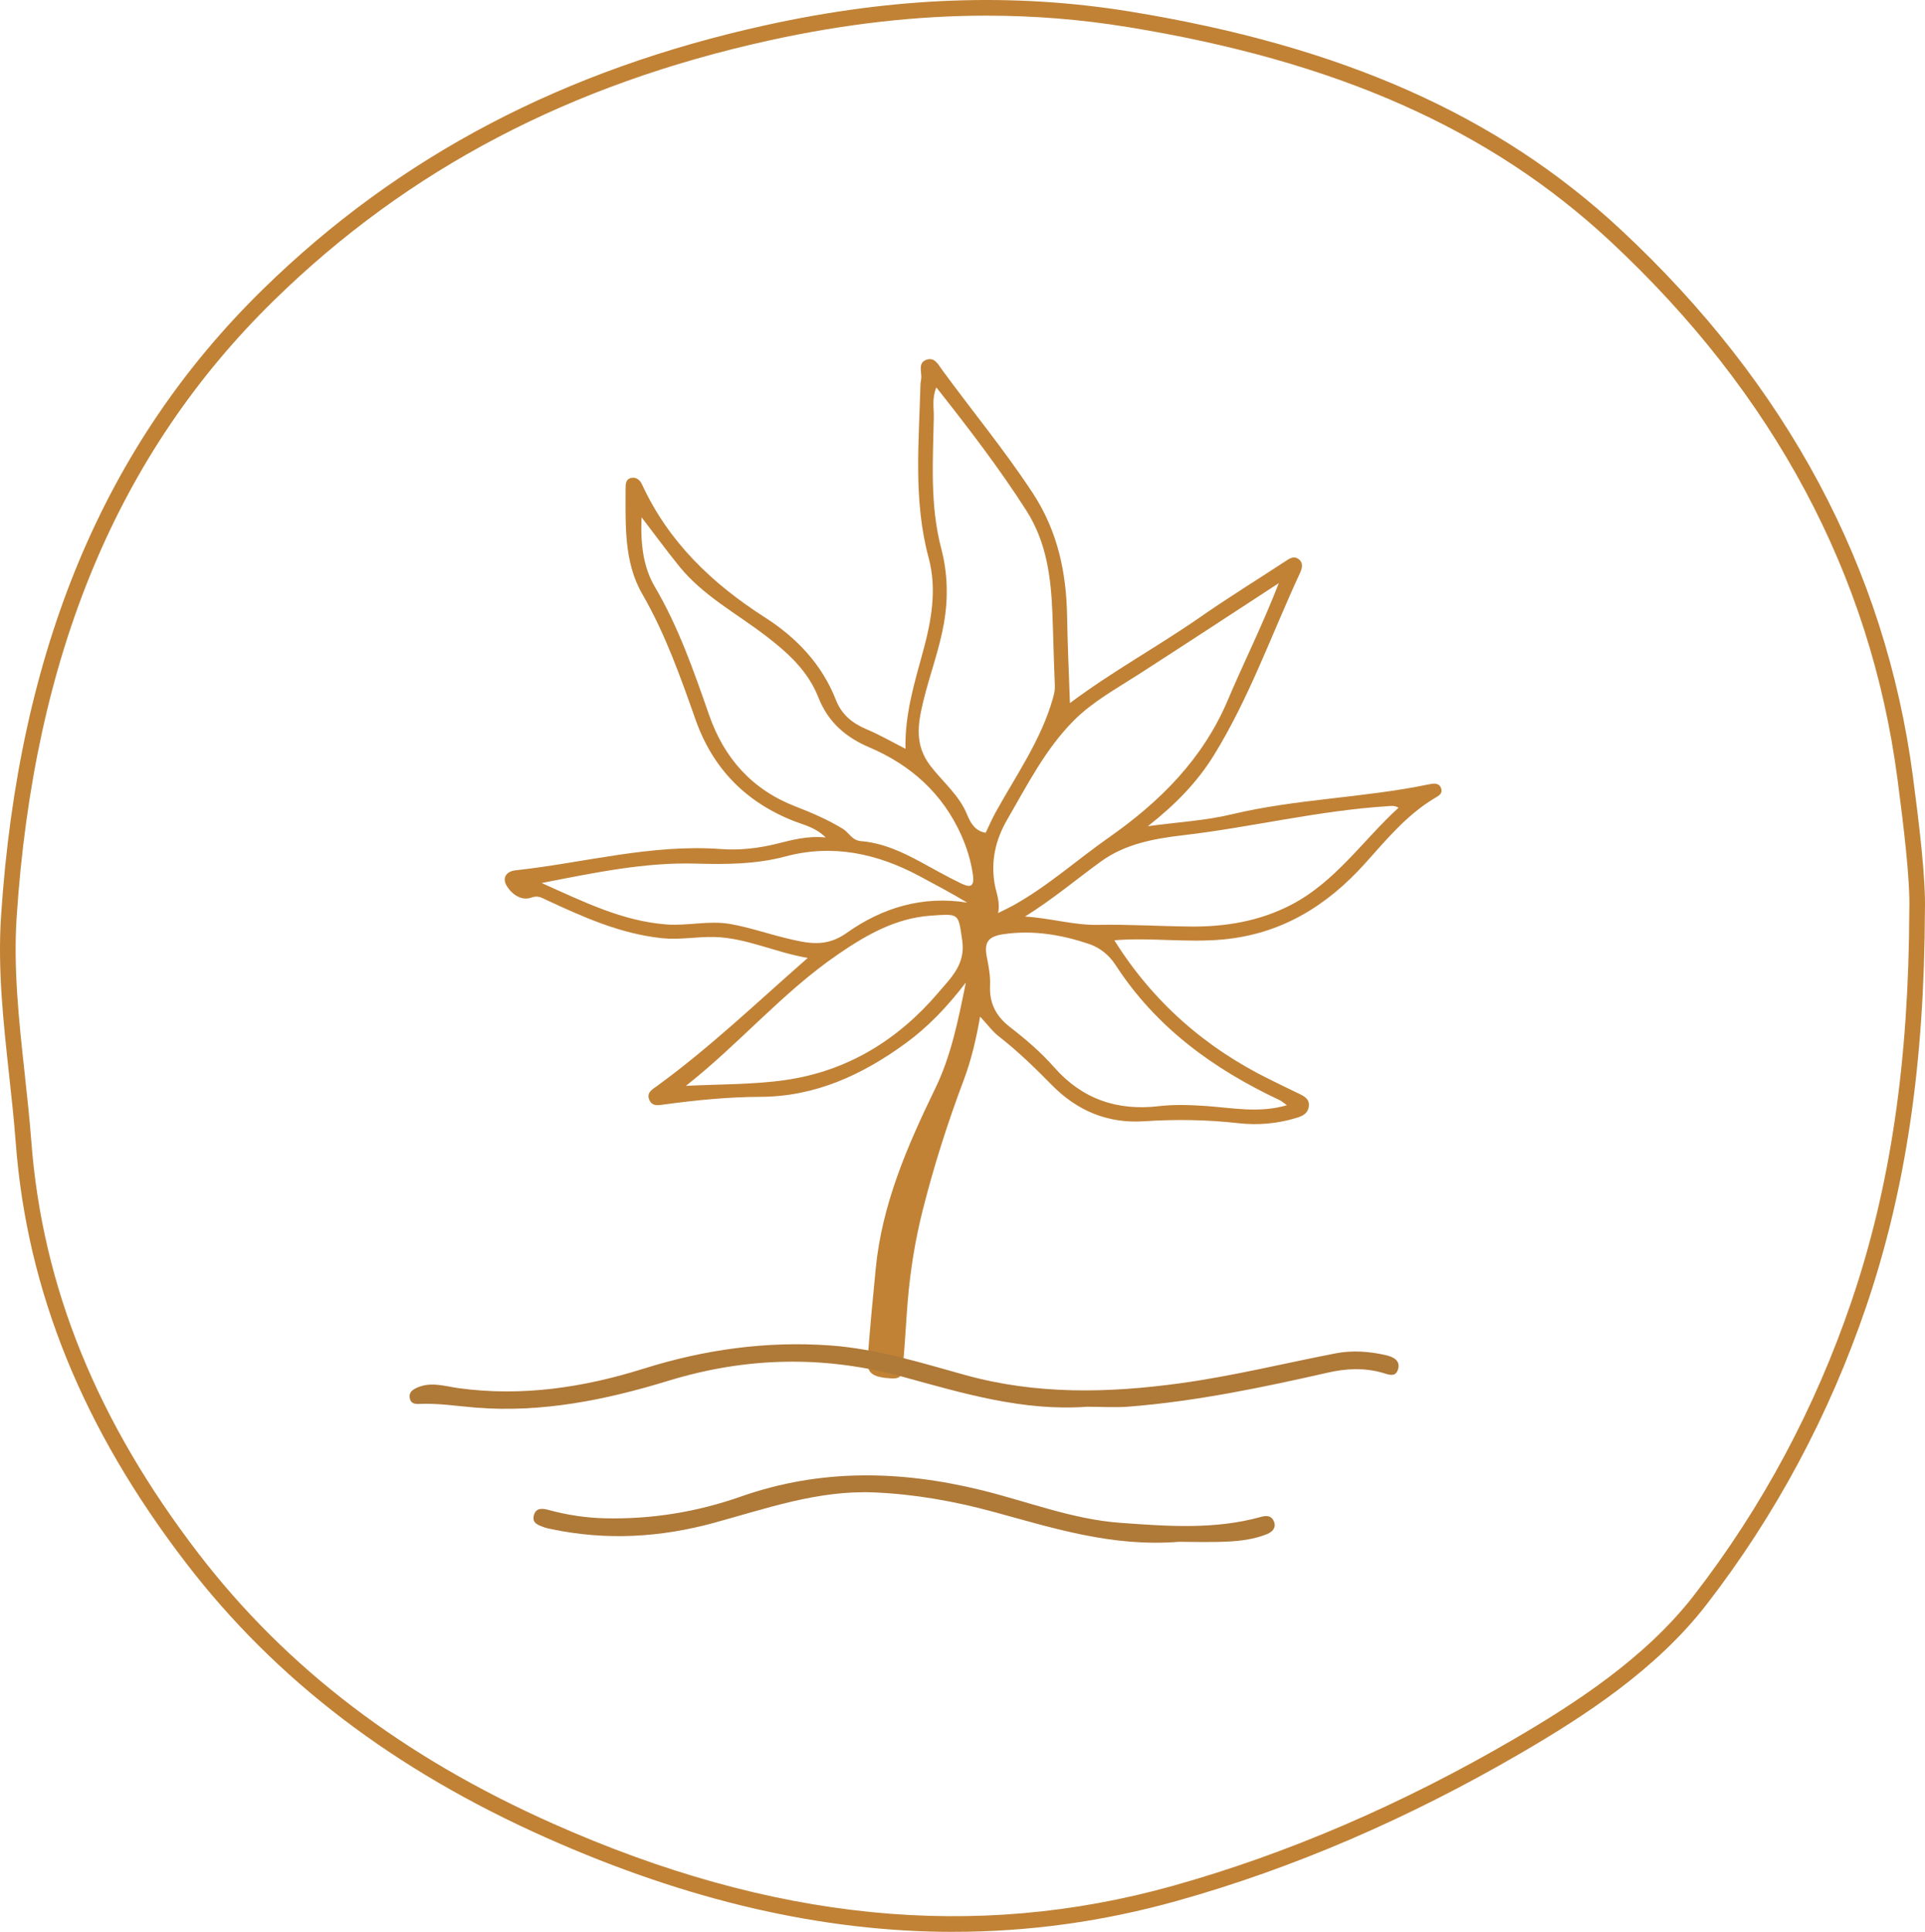 <svg xmlns="http://www.w3.org/2000/svg" width="1076.2" height="1080" viewBox="0 0 1076.2 1080"><g id="a"/><g id="b"><g id="c"><g id="d"><path d="M533.03 1080c-73.29.0-148.5-17.43-227.32-52.48-85.43-37.98-151.38-88.24-201.62-153.63-57.85-75.31-89.02-152.21-95.29-235.07-.96-12.7-2.37-25.67-3.74-38.21-3.15-28.92-6.41-58.82-4.48-88.28C10.34 363.2 58.27 248.48 147.12 161.6 223.27 87.13 315.3 38.85 428.46 14c71.44-15.69 137.87-18.16 203.06-7.58 118.71 19.28 205.97 58.04 274.61 121.97 93.03 86.65 147.97 189.48 163.3 305.64 3.6 27.27 7.21 57.44 6.73 74.52-.29 86.38-10.71 156.85-32.8 221.77-20.68 60.8-50.78 116.96-89.46 166.9-27.93 36.08-67.96 62.07-103.43 82.74-63.19 36.83-127.87 64.64-192.25 82.66-41.3 11.57-82.94 17.36-125.2 17.36zM551.6 8.75c-39.17.0-79.33 4.59-121.27 13.8-111.51 24.48-202.15 72.01-277.1 145.31C65.99 253.16 18.92 366.02 9.3 512.9c-1.88 28.7 1.34 58.22 4.45 86.77 1.37 12.61 2.8 25.65 3.77 38.49 6.13 81.12 36.72 156.48 93.51 230.41 49.32 64.21 114.17 113.59 198.24 150.97 122.34 54.39 235.72 65.73 346.61 34.68 63.66-17.83 127.66-45.35 190.21-81.8 34.74-20.25 73.9-45.65 100.92-80.54 38.08-49.18 67.72-104.48 88.09-164.37 21.78-64.01 32.05-133.61 32.33-219.03v-.11c.48-16.45-3.1-46.23-6.66-73.19-15.05-114.09-69.08-215.15-160.59-300.38-67.32-62.7-153.13-100.75-270.05-119.74-25.88-4.2-51.98-6.31-78.52-6.31z" fill="#c18236"/><g><path d="M805.59 440.47c-1.12-2.96-4.29-2.51-6.66-2.01-36.5 7.63-74.06 8.09-110.45 16.81-14.49 3.48-29.63 4.29-46.75 6.62 15.66-12.31 27.66-24.72 36.89-39.65 19.87-32.17 32.35-67.83 48.17-101.91 1.16-2.5 2.05-5.65-.77-7.75-2.76-2.06-5.21-.28-7.63 1.32-15.74 10.34-31.78 20.23-47.23 30.98-23.71 16.52-49.17 30.33-73 48.19-.56-16.76-1.32-32.56-1.58-48.36-.41-24.76-5.27-47.85-19.25-69.14-15.64-23.82-33.73-45.71-50.49-68.62-2.27-3.11-4.33-7.57-9.08-5.77-4.38 1.66-2.65 6.17-2.69 9.7-.02 1.4-.44 2.79-.48 4.19-.83 32.35-4.05 64.77 4.57 96.72 4.76 17.64 1.55 35.25-3.1 52.29-4.87 17.8-10.25 35.37-9.83 54.53-7.53-3.83-14.45-7.85-21.77-10.92-7.92-3.33-13.9-8.17-17.08-16.28-7.86-20.07-22-34.9-39.81-46.3-29.38-18.8-53.77-42.05-68.61-74.24-1.11-2.4-3.12-4.28-6.01-3.7-3.26.66-3.2 3.64-3.2 6.12.01 20.12-1.04 40.84 9.35 58.83 12.86 22.28 21.28 46.17 29.75 70.17 9.71 27.54 28.3 46.36 55.53 56.93 5.43 2.11 11.53 3.32 17.23 8.96-10.33-.99-18.64 1.36-26.92 3.42-10.4 2.6-21.04 3.84-31.49 3.06-39.1-2.91-76.7 7.72-114.99 11.89-5.01.55-7.86 4.1-4.73 9.01 3 4.72 8.26 8.13 13.57 6.23 3.64-1.3 5.54-.03 7.98 1.11 20.81 9.7 41.65 19.09 64.94 21.58 9.88 1.06 19.52-.89 29.28-.66 17.92.42 33.99 8.61 52.35 11.7-28.29 24.76-54.58 49.97-84.06 71.45-2.73 1.99-6.27 3.8-4.54 7.88 1.66 3.93 5.23 3.01 8.75 2.54 17.7-2.38 35.43-4.15 53.35-4.21 30.63-.1 56.96-12.23 81.21-29.94 12.43-9.08 23-20.05 33.68-33.98-4.42 21.85-8.39 41.27-17.15 59.3-15.54 32.02-29.7 64.5-33.23 100.48-1.67 17.04-3.3 34.08-4.55 51.15-.56 7.6 2.97 9.86 13.63 10.43 6.84.36 5.9-4.95 6.26-8.74 1.07-11.45 1.57-22.96 2.53-34.43 1.42-17.11 4.13-34.01 8.33-50.69 6.22-24.72 13.95-48.94 22.92-72.77 4.29-11.41 7.04-23.22 9.21-35.67 4.05 4.33 6.9 8.28 10.59 11.16 10.64 8.29 20.22 17.66 29.66 27.24 14.09 14.28 31.16 21.46 51.41 20.12 17.63-1.16 35.16-.92 52.79 1.08 10.76 1.22 21.74.28 32.34-2.94 3.47-1.05 6.39-2.43 6.96-6.28.62-4.16-2.37-5.83-5.57-7.33-5.29-2.48-10.5-5.12-15.75-7.68-36.65-17.89-66.04-43.9-87.38-78.04 20.01-1.67 40.41 1.46 60.82-.45 32.42-3.04 57.88-18.63 79.32-42.48 11.77-13.09 23.09-26.92 38.45-36.22 2.61-1.58 5.28-2.68 4.01-6.04zm-360.78 10.42c-24.35-9.46-39.91-26.92-48.37-51.16-8.57-24.56-17.02-49.06-30.36-71.71-6.53-11.09-8.04-24.18-7.4-38.84 7.84 10.24 14.28 19.06 21.15 27.52 13.22 16.3 31.78 26.11 48.1 38.61 12.44 9.52 23.72 19.62 29.61 34.61 5.31 13.5 14.98 22.16 28.46 27.88 23.15 9.83 41.04 25.82 51.46 49.22 3.12 7.02 5.35 14.24 6.46 22.01 1.14 7.95-2.7 6.71-6.89 4.7-7.48-3.6-14.72-7.71-22.01-11.68-10.6-5.77-21.52-10.82-33.7-11.82-5.04-.41-6.64-4.75-10.11-6.88-8.37-5.11-17.36-8.96-26.39-12.47zm-4.72 73.74c-10.62-2.53-20.92-6.14-31.74-8.06-12.05-2.14-23.85 1.16-35.86.23-24.43-1.9-45.7-12.4-69.67-23.16 30.2-5.88 57.74-11.66 86.27-10.85 16.69.47 33.46.43 49.87-3.96 26.54-7.11 51.36-1.73 75.06 10.94 8.93 4.78 17.88 9.53 26.71 14.82-25.07-4.01-47.71 2.96-67.45 17.01-11.56 8.23-21.85 5.73-33.19 3.03zm84.61 30.16c-22.53 26.5-50.87 44-85.52 48.99-18.35 2.64-37.14 2.28-55.73 3.27 29.8-23.42 54.12-52.36 85-73.5 15.7-10.75 32.07-20.26 51.93-21.66 16.16-1.13 15.31-1.43 17.58 14.01 1.93 13.14-6.36 20.77-13.26 28.88zm26.36-89.24c-5.64-.9-8.33-5.05-10.4-10.17-4.39-10.87-13.64-18.27-20.54-27.3-9-11.77-6.93-23.56-3.97-35.89 3.53-14.71 9-28.92 11.6-43.89 2.43-14.01 2.07-27.94-1.53-41.64-6.36-24.2-4.65-48.82-4.16-73.35.1-5.22-1.13-10.64 1.43-16.73 18.04 22.88 35.14 45.1 50.29 68.82 11.37 17.79 13.79 37.37 14.59 57.57.53 13.37.75 26.75 1.36 40.12.12 2.59-.36 4.73-1.06 7.2-6.59 23.41-20.58 43.04-32.1 63.93-2.01 3.64-3.65 7.48-5.52 11.34zm5 28.57c-2.16-12.88.48-24.62 7.06-35.96 11.17-19.25 21.25-39.26 37.09-55.23 10.53-10.62 23.75-17.81 36.27-25.87 25.46-16.38 50.77-33.01 78.44-51.04-9.18 23.7-19.56 44.25-28.51 65.4-13.95 32.93-37.85 56.71-66.52 76.81-17.91 12.56-34.27 27.32-53.52 38-2.4 1.33-4.9 2.47-8.38 4.21 1.34-6.33-1.06-11.19-1.92-16.33zm67.53 45.23c22.61 34.95 54.74 58.25 91.77 75.66 1.23.58 2.27 1.55 4.12 2.85-15.7 4.6-30.76 1.41-45.69.41-8.7-.58-17.43-.88-25.9.12-23.46 2.76-42.96-4.04-58.54-21.73-7.43-8.45-15.92-15.68-24.76-22.53-7.63-5.91-11.53-13.14-11.08-23.08.23-5.18-.68-10.5-1.76-15.75-1.83-8.92.93-11.92 9.9-13.15 16.16-2.22 31.71.4 46.97 5.49 6.32 2.11 11.44 6.28 14.96 11.72zm97.93-33.35c-17.56 9.01-36.35 12.15-55.81 11.98-17.33-.16-34.67-1.28-51.98-.94-13.34.26-25.9-3.71-40.67-4.65 15.92-9.93 28.87-21 42.65-30.93 13.46-9.7 29.54-12.63 45.71-14.52 38.14-4.46 75.59-13.76 114.01-16.21 1.96-.12 3.83-.62 6.46.79-20.14 18.45-35.43 41.67-60.38 54.48z" fill="#c18236"/><g><path d="M774.78 757.59c-9.28-2.1-18.7-2.82-28.09-1-28.88 5.59-57.46 12.68-86.65 16.69-40.43 5.56-80.62 6.47-120.44-4.58-24.82-6.89-49.53-14.66-75.41-16.53-35.58-2.56-70.21 2.25-104.34 12.97-33.57 10.55-67.98 15.74-103.43 10.91-7.59-1.03-15.58-3.84-23.4-.21-2.36 1.09-4.34 2.44-4 5.39.35 3.06 2.42 3.78 5.21 3.64 10.68-.52 21.2 1.21 31.79 2.06 36.92 2.95 72.59-4.27 107.62-15.01 43.58-13.36 87.19-14.29 131.18-2.21 33.67 9.25 67.25 19.33 102.83 16.73 7.92.0 15.89.54 23.76-.09 37.64-3.01 74.49-10.72 111.23-19.05 9.86-2.24 19.96-2.74 29.83.03 3.71 1.04 7.67 3 9.12-1.83 1.49-4.93-2.72-6.98-6.8-7.91z" fill="#af7938"/><path d="M705.22 847.95c-25.98 7.29-52.38 5.29-78.78 3.39-26.88-1.94-51.88-11.93-77.71-18.27-45.28-11.11-90-12.07-134.5 3.57-24.56 8.63-49.96 12.77-76.02 12.16-10.63-.25-21.14-1.84-31.45-4.65-3.32-.9-7.09-1.46-8.29 2.96-1.22 4.5 2.62 5.53 5.74 6.71 1.41.53 2.93.78 4.41 1.09 30.36 6.36 60.48 4.61 90.22-3.49 29.52-8.03 58.42-18.42 89.84-17.09 22.65.96 44.71 4.88 66.4 10.76 33.42 9.07 66.46 19.86 104.05 16.84 7.51.0 17.27.35 27-.11 7.55-.36 15.16-1.32 22.28-4.22 3.1-1.26 5.24-3.7 3.74-7.19-1.22-2.86-3.77-3.35-6.92-2.46z" fill="#af7938"/></g></g></g></g></g></svg>